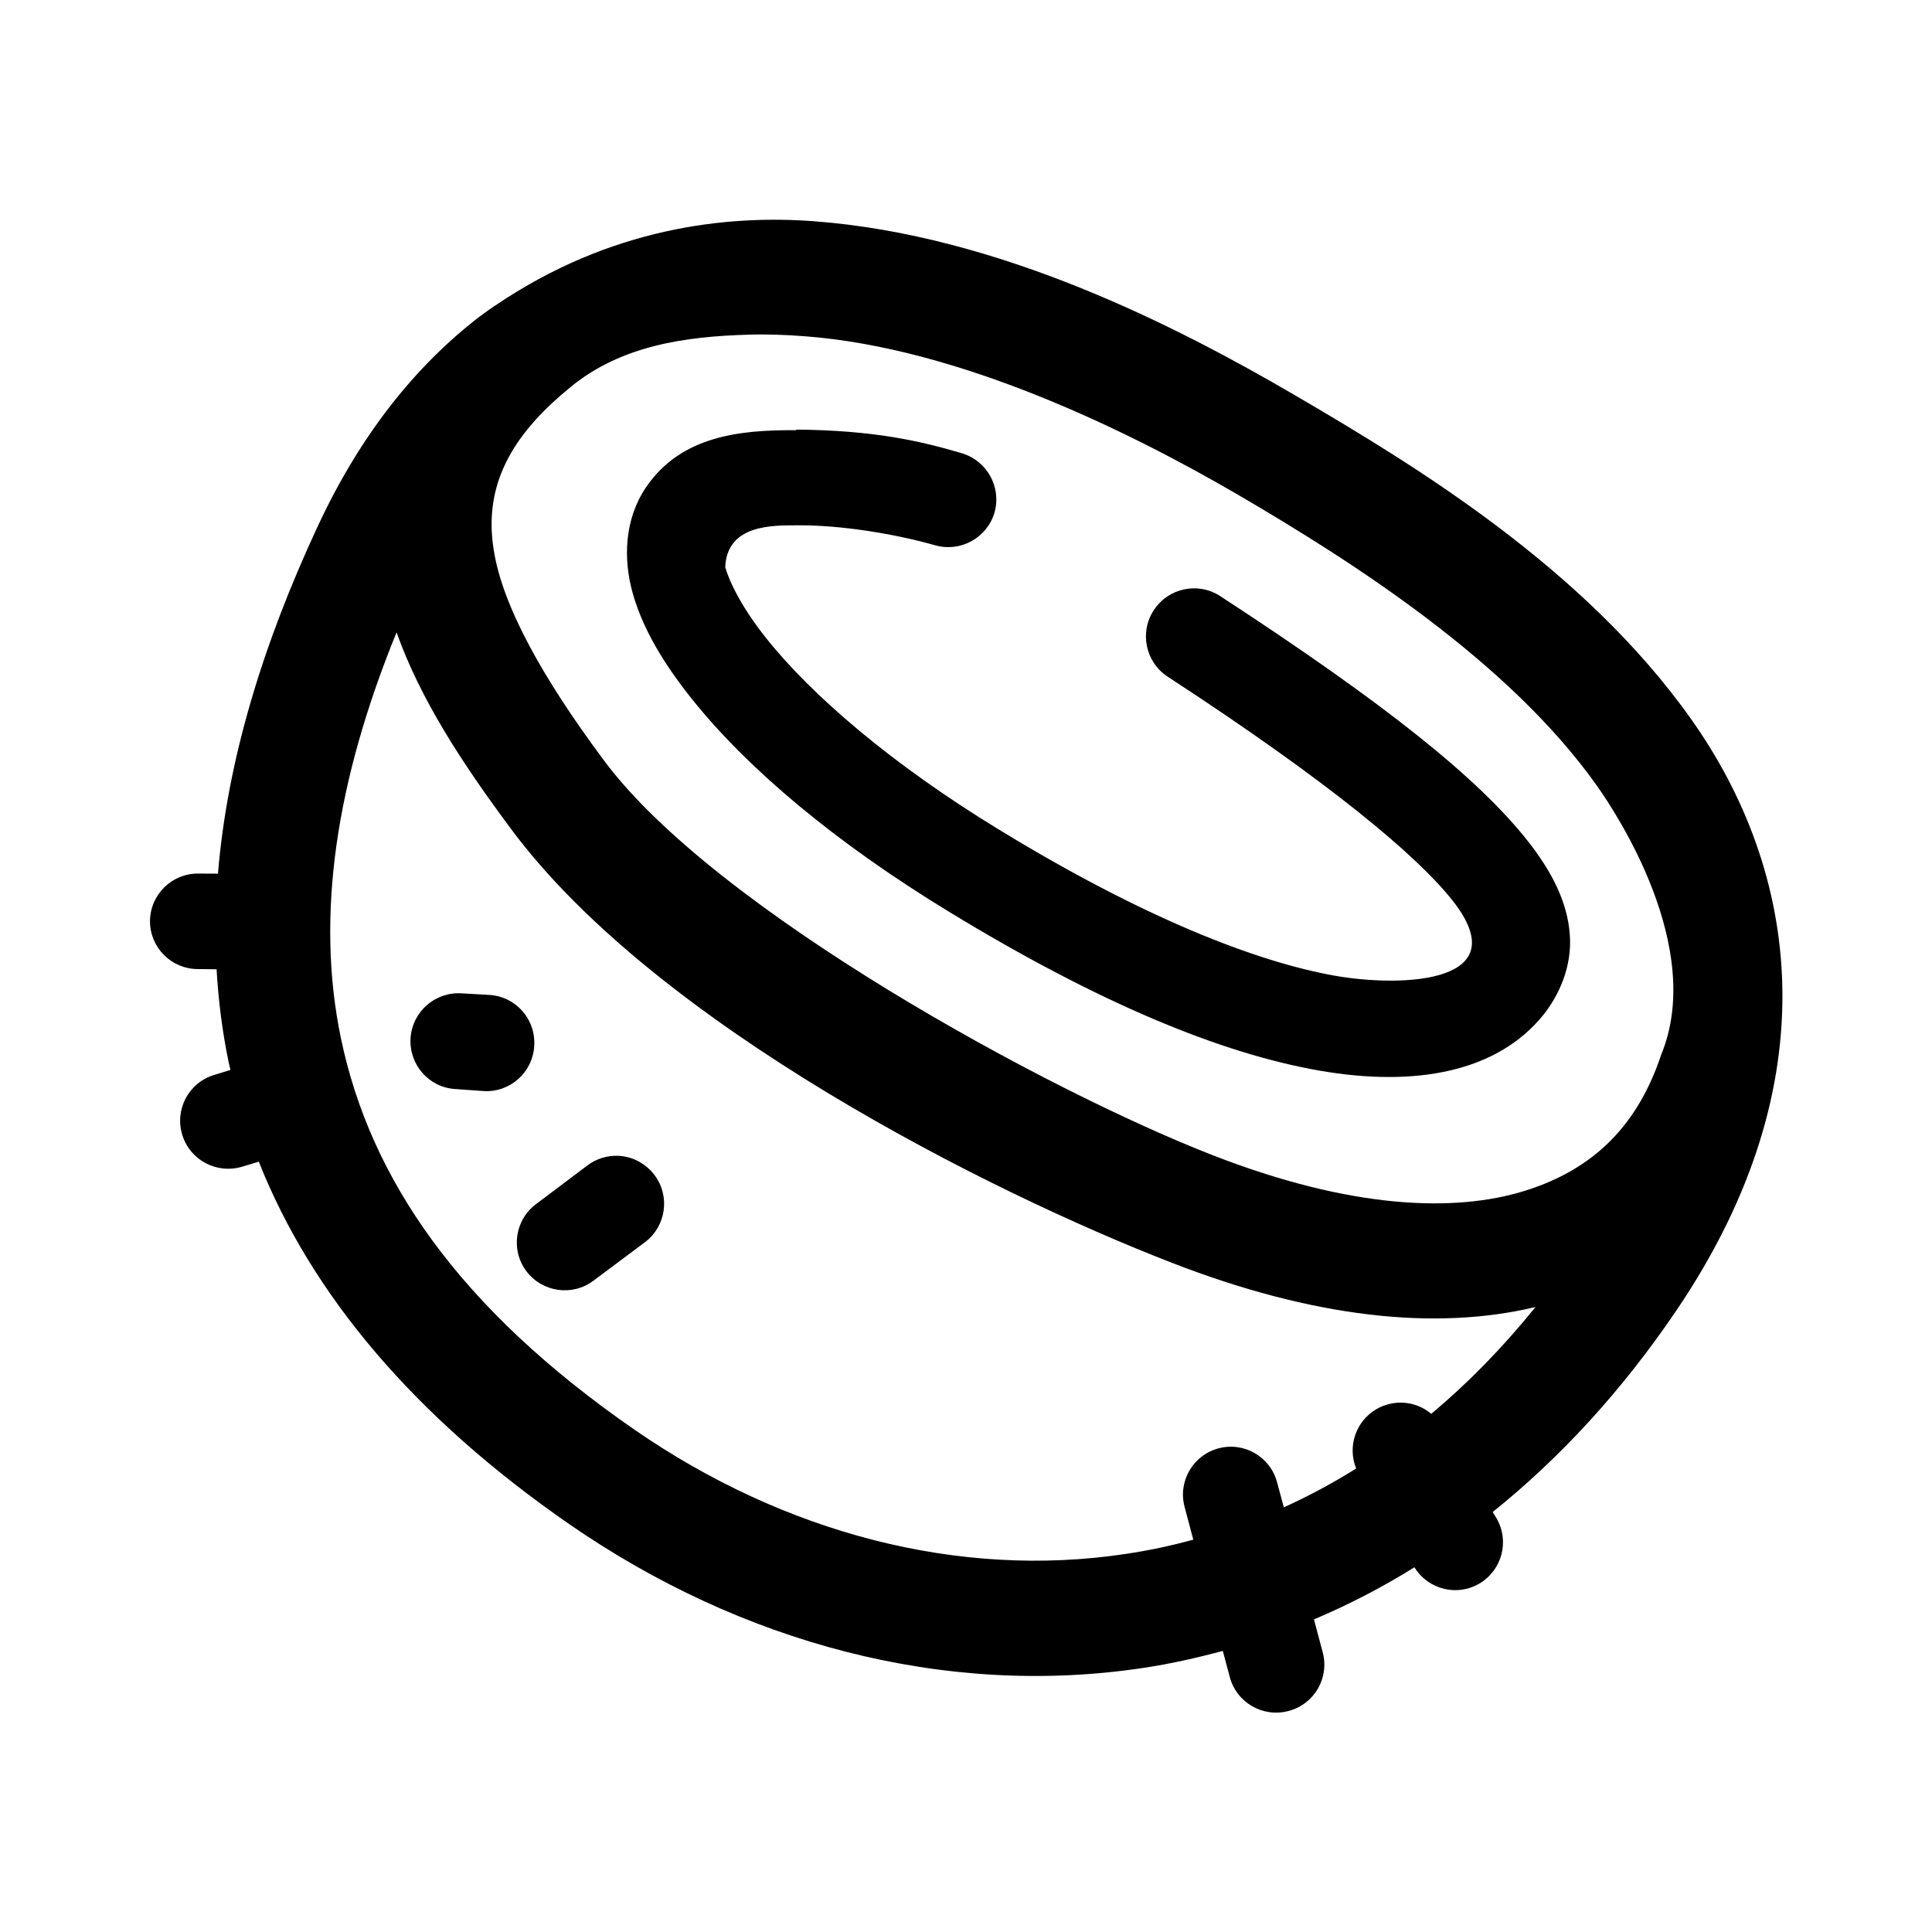 <?xml version="1.0" encoding="UTF-8" standalone="no"?>
<!-- Created with Inkscape (http://www.inkscape.org/) -->

<svg
   width="9.75mm"
   height="9.75mm"
   viewBox="0 0 9.75 9.75"
   version="1.1"
   id="svg1"
   sodipodi:docname="coco_flat.svg"
   inkscape:version="1.3.2 (091e20ef0f, 2023-11-25)"
   xmlns:inkscape="http://www.inkscape.org/namespaces/inkscape"
   xmlns:sodipodi="http://sodipodi.sourceforge.net/DTD/sodipodi-0.dtd"
   xmlns="http://www.w3.org/2000/svg"
   xmlns:svg="http://www.w3.org/2000/svg">
  <sodipodi:namedview
     id="namedview1"
     pagecolor="#ffffff"
     bordercolor="#000000"
     borderopacity="0.25"
     inkscape:showpageshadow="2"
     inkscape:pageopacity="0.0"
     inkscape:pagecheckerboard="0"
     inkscape:deskcolor="#d1d1d1"
     inkscape:document-units="mm"
     inkscape:zoom="12.272049"
     inkscape:cx="1.9556636"
     inkscape:cy="26.075514"
     inkscape:window-width="2560"
     inkscape:window-height="1515"
     inkscape:window-x="0"
     inkscape:window-y="1415"
     inkscape:window-maximized="1"
     inkscape:current-layer="layer1" />
  <defs
     id="defs1" />
  <g
     inkscape:label="Capa 1"
     inkscape:groupmode="layer"
     id="layer1"
     transform="translate(-172.53,-50.204)">
    <path
       id="path362-8"
       style="color:#000000;fill:#000000;stroke-linecap:round;stroke-linejoin:round;-inkscape-stroke:none"
       d="m 175.028,51.746 c -0.029,0.02 -0.055,0.039 -0.082,0.059 -0.316,0.244 -0.596,0.589 -0.813,1.056 -0.277,0.595 -0.456,1.181 -0.503,1.752 l -0.101,-5.17e-4 c -0.133,-2.52e-4 -0.241,0.107 -0.242,0.24 -2.5e-4,0.133 0.107,0.241 0.24,0.242 l 0.096,0.001 c 0.009,0.158 0.029,0.315 0.061,0.47 0.003,0.013 0.006,0.025 0.009,0.038 l -0.081,0.025 c -0.129,0.038 -0.202,0.174 -0.162,0.303 0.039,0.128 0.175,0.199 0.303,0.16 l 0.083,-0.025 c 0.266,0.67 0.782,1.286 1.568,1.83 0.865,0.598 1.892,0.876 2.894,0.725 0.135,-0.02 0.269,-0.05 0.403,-0.086 l 0.035,0.131 c 0.034,0.13 0.168,0.207 0.297,0.172 0.13,-0.034 0.207,-0.167 0.172,-0.297 l -0.044,-0.165 c 0.172,-0.073 0.342,-0.16 0.507,-0.263 0.069,0.112 0.215,0.149 0.328,0.082 0.115,-0.068 0.153,-0.215 0.086,-0.33 l -0.019,-0.031 c 0.338,-0.271 0.651,-0.609 0.929,-1.02 0.782,-1.156 0.614,-2.218 0.072,-2.982 -0.541,-0.764 -1.399,-1.283 -1.994,-1.631 -0.604,-0.353 -1.498,-0.811 -2.433,-0.881 -0.44,-0.033 -1.026,0.031 -1.607,0.425 z m 1.28,0.147 c 0.093,-0.003 0.188,5.11e-4 0.284,0.008 0.77,0.058 1.613,0.466 2.186,0.8 0.582,0.34 1.367,0.842 1.81,1.467 0.101,0.142 0.547,0.818 0.326,1.357 -0.115,0.346 -0.329,0.576 -0.687,0.688 -0.358,0.112 -0.882,0.091 -1.574,-0.178 -0.837,-0.325 -2.514,-1.239 -3.074,-1.992 -0.314,-0.421 -0.514,-0.785 -0.557,-1.062 -0.06,-0.361 0.129,-0.613 0.389,-0.825 0.254,-0.208 0.576,-0.254 0.897,-0.263 z m 0.241,0.482 c -0.284,-0.002 -0.581,0.028 -0.758,0.287 -0.109,0.16 -0.118,0.361 -0.067,0.539 0.051,0.178 0.154,0.35 0.295,0.527 0.281,0.353 0.723,0.725 1.295,1.074 0.763,0.466 1.381,0.719 1.875,0.805 0.494,0.086 0.899,0.002 1.127,-0.278 0.082,-0.101 0.149,-0.249 0.136,-0.41 -0.012,-0.161 -0.088,-0.313 -0.212,-0.471 -0.249,-0.315 -0.711,-0.687 -1.551,-1.235 -0.112,-0.074 -0.263,-0.042 -0.336,0.07 -0.074,0.112 -0.042,0.263 0.07,0.336 0.822,0.536 1.259,0.904 1.437,1.129 0.329,0.416 -0.245,0.44 -0.588,0.381 -0.401,-0.07 -0.976,-0.295 -1.705,-0.741 -0.536,-0.327 -0.942,-0.676 -1.17,-0.963 -0.114,-0.143 -0.182,-0.272 -0.207,-0.359 0.009,-0.218 0.244,-0.21 0.361,-0.211 0.222,-0.002 0.495,0.043 0.699,0.101 0.128,0.036 0.262,-0.038 0.299,-0.166 0.036,-0.128 -0.038,-0.261 -0.166,-0.299 -0.203,-0.06 -0.44,-0.116 -0.836,-0.119 z m -2.017,1.022 c 0.118,0.332 0.327,0.655 0.579,0.993 0.735,0.988 2.413,1.83 3.331,2.186 0.715,0.278 1.331,0.345 1.837,0.224 -0.167,0.207 -0.343,0.386 -0.526,0.539 -0.078,-0.066 -0.189,-0.075 -0.278,-0.023 -0.103,0.061 -0.146,0.188 -0.101,0.299 -0.12,0.075 -0.242,0.14 -0.365,0.196 l -0.034,-0.126 c -0.034,-0.129 -0.166,-0.206 -0.295,-0.172 -0.129,0.034 -0.206,0.166 -0.172,0.295 l 0.044,0.166 c -0.113,0.031 -0.226,0.055 -0.341,0.072 -0.841,0.127 -1.722,-0.104 -2.479,-0.627 -0.892,-0.617 -1.334,-1.271 -1.481,-1.973 -0.13,-0.622 -0.024,-1.305 0.28,-2.05 z m 0.328,1.82 c -0.133,-0.009 -0.249,0.092 -0.258,0.225 -0.009,0.134 0.092,0.25 0.226,0.258 l 0.141,0.01 c 0.134,0.009 0.249,-0.093 0.257,-0.227 0.009,-0.134 -0.092,-0.25 -0.226,-0.258 z m 0.793,0.82 c -0.057,-0.003 -0.113,0.014 -0.158,0.048 l -0.259,0.195 c -0.108,0.08 -0.13,0.233 -0.049,0.34 0.081,0.106 0.232,0.127 0.338,0.047 l 0.261,-0.195 c 0.106,-0.081 0.127,-0.232 0.047,-0.338 -0.043,-0.057 -0.109,-0.093 -0.18,-0.097 z"
       sodipodi:nodetypes="sscccccccccccccscccccccccccsssccccssccssccscccccccccccssccssccssccccccccccccccccccccccccccccccccc" />
  </g>
</svg>
